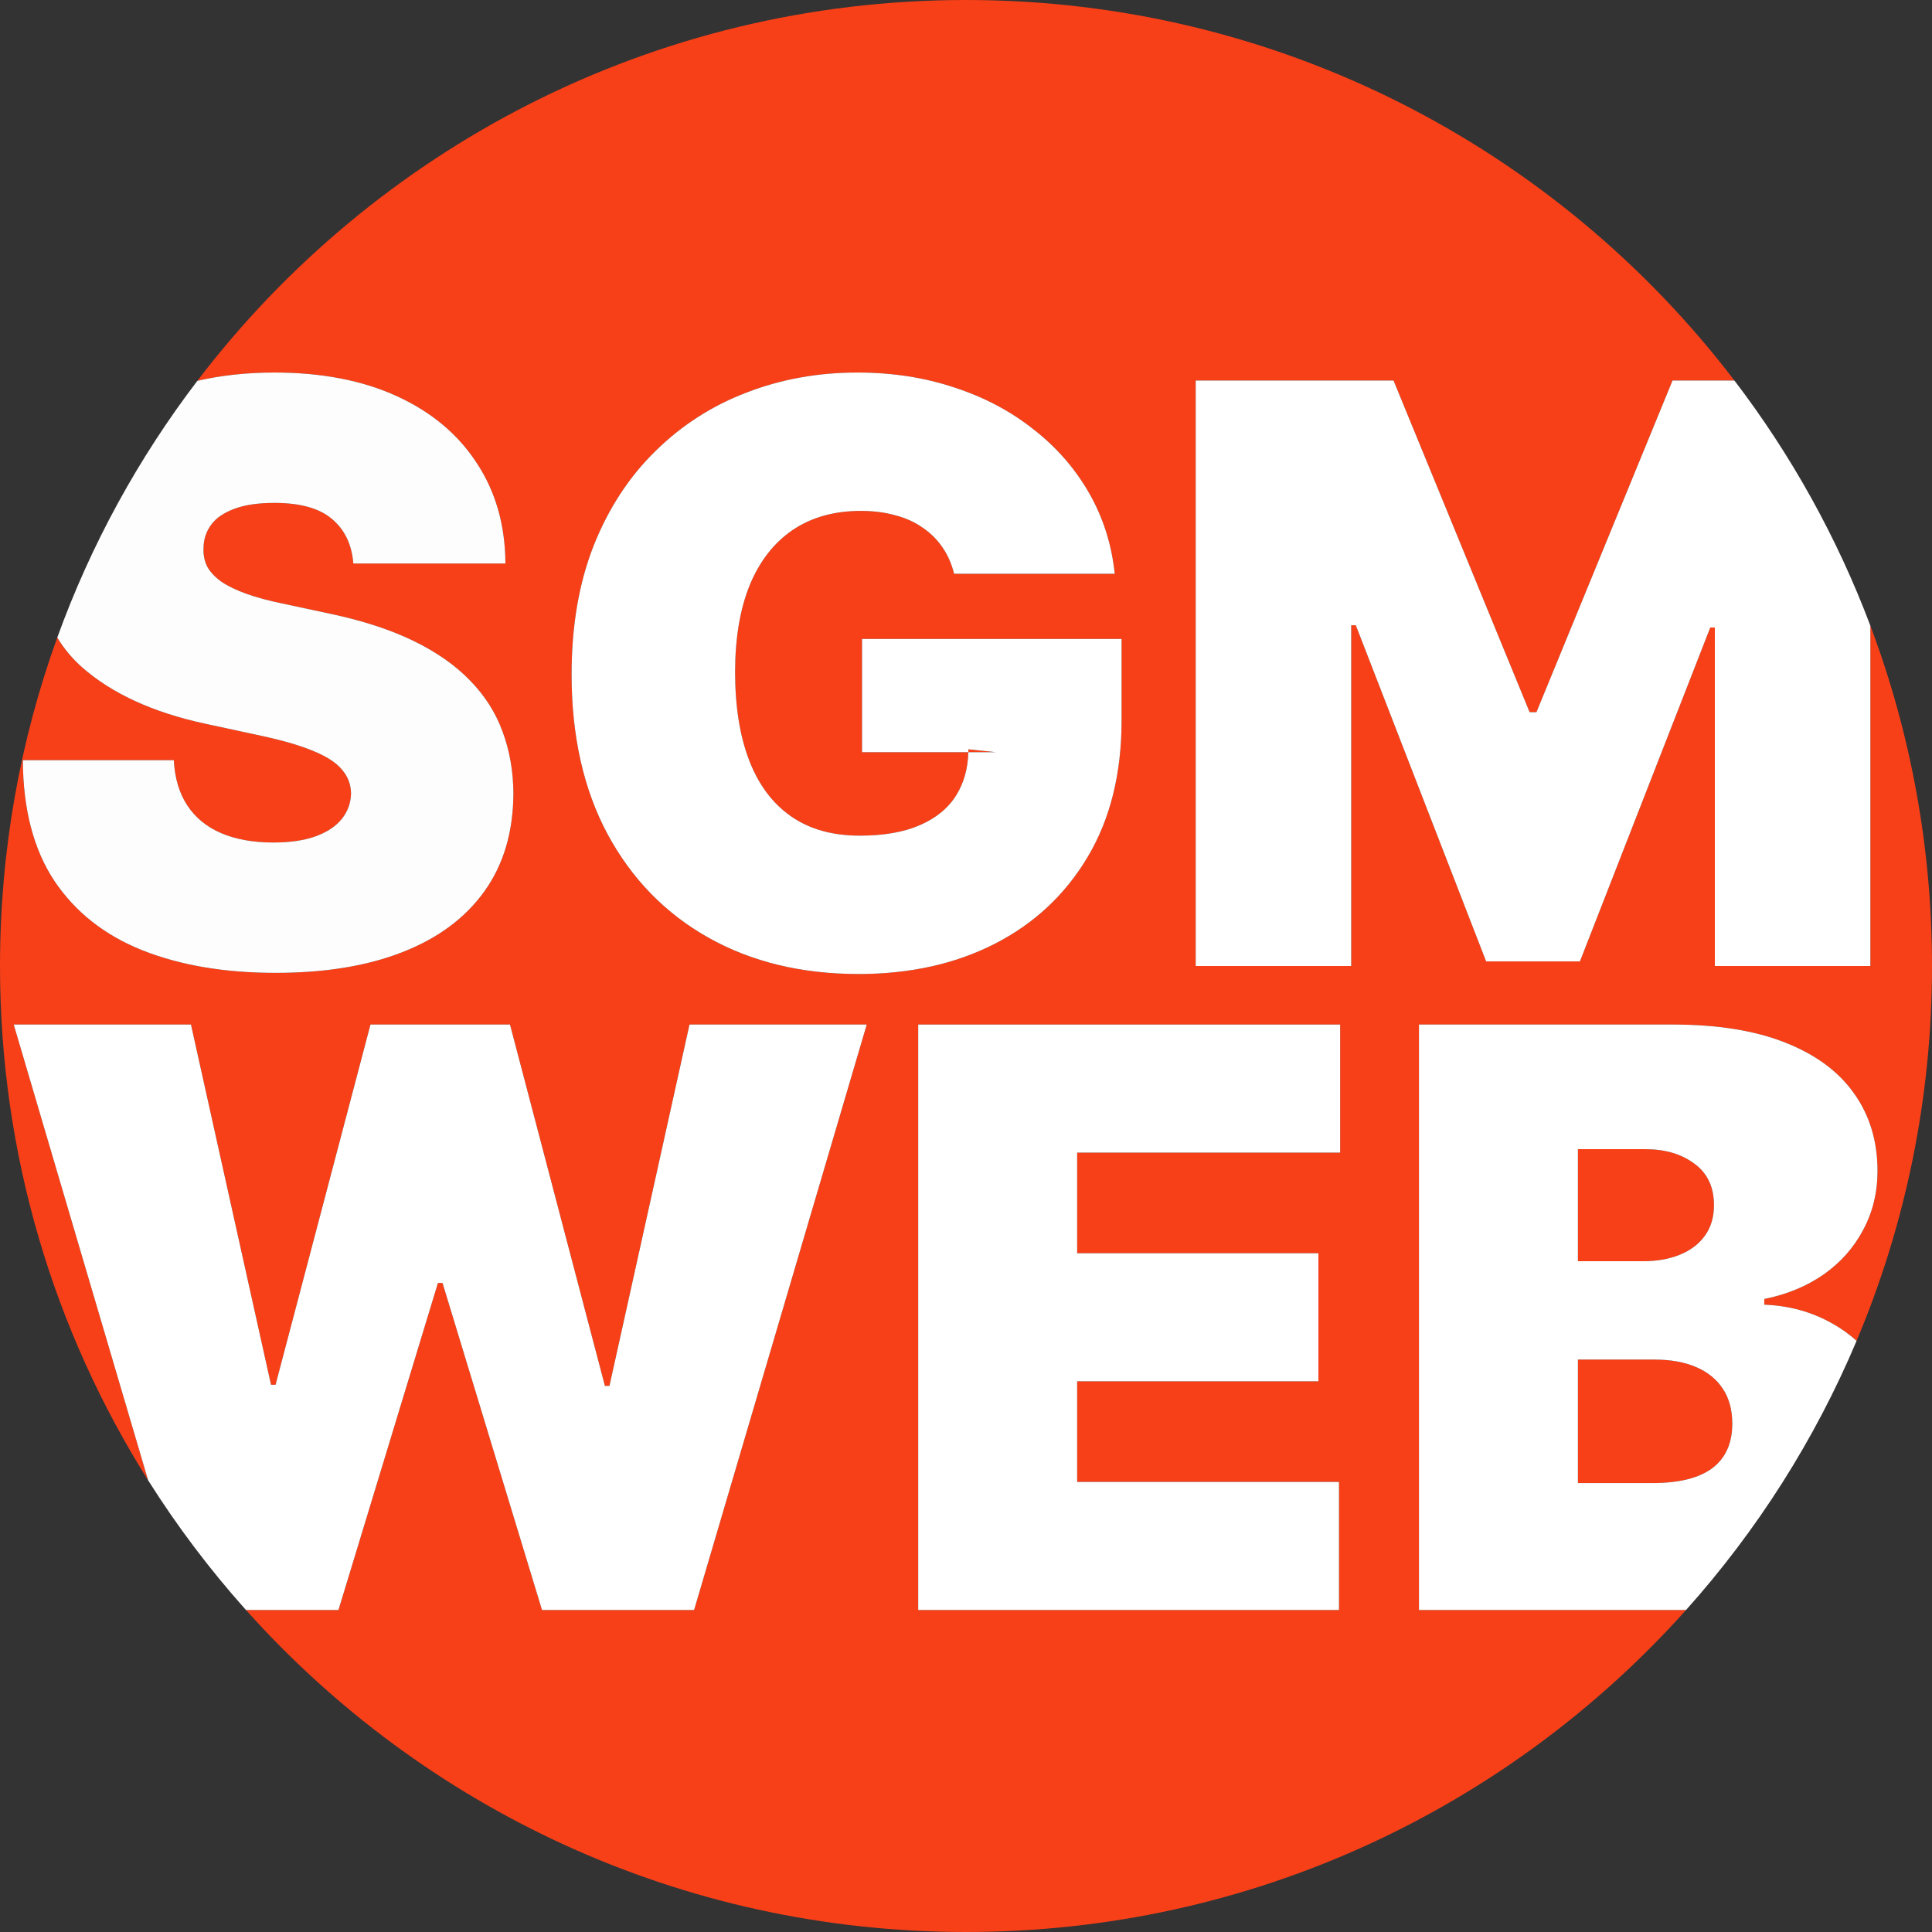 <svg width="96" height="96" viewBox="0 0 96 96" fill="none" xmlns="http://www.w3.org/2000/svg">
<rect x="0" y="0" width="96" height="96" fill="#333333" stroke="none"/>
<path fill-rule="evenodd" clip-rule="evenodd" d="M0 48C0 42.27 1.004 36.774 2.846 31.679C3.174 32.224 3.584 32.717 4.077 33.156C5.563 34.463 7.595 35.396 10.171 35.955L13.068 36.58C14.148 36.816 15.005 37.072 15.639 37.347C16.274 37.612 16.728 37.915 17.003 38.256C17.287 38.587 17.434 38.975 17.443 39.42C17.434 39.894 17.282 40.315 16.989 40.685C16.695 41.054 16.264 41.343 15.696 41.551C15.128 41.76 14.422 41.864 13.579 41.864C12.576 41.864 11.709 41.707 10.98 41.395C10.26 41.082 9.702 40.623 9.304 40.017C8.906 39.411 8.684 38.663 8.636 37.773H1.136C1.146 40.206 1.667 42.205 2.699 43.767C3.741 45.32 5.199 46.471 7.074 47.219C8.958 47.967 11.165 48.341 13.693 48.341C16.155 48.341 18.262 47.995 20.014 47.304C21.776 46.613 23.13 45.604 24.077 44.278C25.024 42.953 25.502 41.333 25.511 39.42C25.502 38.312 25.322 37.29 24.972 36.352C24.631 35.415 24.096 34.572 23.366 33.824C22.637 33.066 21.7 32.408 20.554 31.849C19.408 31.291 18.03 30.841 16.421 30.5L14.034 29.989C13.343 29.847 12.746 29.686 12.244 29.506C11.742 29.326 11.331 29.127 11.008 28.909C10.687 28.682 10.45 28.431 10.298 28.156C10.156 27.872 10.095 27.555 10.114 27.204C10.123 26.778 10.251 26.4 10.497 26.068C10.743 25.737 11.122 25.476 11.633 25.287C12.154 25.088 12.822 24.989 13.636 24.989C14.915 24.989 15.867 25.254 16.491 25.784C17.126 26.314 17.481 27.053 17.557 28H25.114C25.104 26.097 24.631 24.435 23.693 23.014C22.765 21.584 21.444 20.476 19.73 19.69C18.016 18.904 15.985 18.511 13.636 18.511C12.267 18.511 10.99 18.649 9.806 18.924C18.575 7.422 32.421 0 48 0C63.573 0 77.414 7.416 86.183 18.909H83.107L76.346 35.386H76.005L69.244 18.909H59.414V48H67.141V31.068H67.369L73.846 47.773H78.505L84.982 31.182H85.21V48H92.937V31.09C94.917 36.35 96 42.048 96 48C96 54.605 94.666 60.898 92.253 66.625C91.897 66.305 91.505 66.023 91.076 65.781C90.053 65.194 88.917 64.877 87.667 64.829V64.546C88.794 64.318 89.779 63.911 90.621 63.324C91.464 62.727 92.118 61.989 92.582 61.108C93.055 60.227 93.292 59.252 93.292 58.182C93.292 56.705 92.904 55.421 92.127 54.332C91.36 53.243 90.219 52.401 88.704 51.804C87.198 51.207 85.337 50.909 83.121 50.909H70.508V80H83.778C74.989 89.82 62.216 96 48 96C33.784 96 21.011 89.82 12.222 80H16.818L21.761 63.75H21.989L26.932 80H34.489L43.068 50.909H34.261L30.284 68.864H30.057L25.341 50.909H18.409L13.693 68.807H13.466L9.489 50.909H0.682L7.36 73.554C2.698 66.155 0 57.392 0 48ZM47.408 28.511C47.285 28.009 47.09 27.569 46.825 27.19C46.56 26.802 46.229 26.475 45.831 26.21C45.443 25.936 44.988 25.732 44.467 25.599C43.956 25.457 43.392 25.386 42.777 25.386C41.451 25.386 40.32 25.704 39.382 26.338C38.454 26.973 37.744 27.886 37.251 29.079C36.769 30.273 36.527 31.712 36.527 33.398C36.527 35.102 36.759 36.561 37.223 37.773C37.687 38.985 38.378 39.913 39.297 40.557C40.215 41.201 41.356 41.523 42.72 41.523C43.923 41.523 44.922 41.347 45.717 40.997C46.522 40.647 47.124 40.15 47.521 39.506C47.897 38.897 48.096 38.187 48.116 37.375H49.481L48.118 37.233C48.118 37.281 48.117 37.328 48.116 37.375H42.834V31.75H55.731V35.784C55.731 38.436 55.168 40.704 54.041 42.588C52.924 44.463 51.38 45.903 49.41 46.906C47.45 47.901 45.201 48.398 42.663 48.398C39.832 48.398 37.346 47.796 35.206 46.594C33.066 45.391 31.394 43.677 30.192 41.452C28.999 39.226 28.402 36.58 28.402 33.511C28.402 31.106 28.767 28.975 29.496 27.119C30.234 25.263 31.257 23.696 32.564 22.418C33.871 21.13 35.381 20.159 37.095 19.506C38.809 18.843 40.646 18.511 42.606 18.511C44.33 18.511 45.93 18.758 47.408 19.25C48.894 19.733 50.206 20.424 51.342 21.324C52.488 22.214 53.411 23.27 54.112 24.491C54.813 25.713 55.239 27.053 55.391 28.511H47.408ZM78.406 73.693H82.099C83.424 73.693 84.419 73.447 85.082 72.954C85.745 72.453 86.076 71.714 86.076 70.739C86.076 70.057 85.92 69.479 85.607 69.006C85.295 68.532 84.85 68.172 84.272 67.926C83.704 67.68 83.017 67.557 82.212 67.557H78.406V73.693ZM78.406 62.67H81.644C82.335 62.67 82.946 62.562 83.477 62.344C84.007 62.126 84.419 61.813 84.712 61.406C85.015 60.99 85.167 60.483 85.167 59.886C85.167 58.987 84.845 58.3 84.201 57.827C83.557 57.344 82.743 57.102 81.758 57.102H78.406V62.67ZM45.625 80V50.909H66.591V57.273H53.523V62.273H65.511V68.636H53.523V73.636H66.534V80H45.625Z" fill="#F84018"/>
<path d="M16.491 25.784C17.126 26.314 17.481 27.053 17.557 28H25.114C25.104 26.097 24.631 24.435 23.693 23.014C22.765 21.584 21.444 20.476 19.73 19.69C18.016 18.904 15.985 18.511 13.636 18.511C12.267 18.511 10.99 18.649 9.806 18.924C6.879 22.762 4.518 27.055 2.846 31.679C3.174 32.224 3.584 32.717 4.077 33.156C5.563 34.463 7.595 35.396 10.171 35.955L13.068 36.58C14.148 36.816 15.005 37.072 15.639 37.347C16.274 37.612 16.728 37.915 17.003 38.256C17.287 38.587 17.434 38.975 17.443 39.42C17.434 39.894 17.282 40.315 16.989 40.685C16.695 41.054 16.264 41.343 15.696 41.551C15.128 41.76 14.422 41.864 13.579 41.864C12.576 41.864 11.709 41.707 10.98 41.395C10.26 41.082 9.702 40.623 9.304 40.017C8.906 39.411 8.684 38.663 8.636 37.773H1.136C1.146 40.206 1.667 42.205 2.699 43.767C3.741 45.32 5.199 46.471 7.074 47.219C8.958 47.967 11.165 48.341 13.693 48.341C16.155 48.341 18.262 47.995 20.014 47.304C21.776 46.613 23.13 45.604 24.077 44.278C25.024 42.953 25.502 41.333 25.511 39.42C25.502 38.312 25.322 37.29 24.972 36.352C24.631 35.415 24.096 34.572 23.366 33.824C22.637 33.066 21.7 32.408 20.554 31.849C19.408 31.291 18.03 30.841 16.421 30.5L14.034 29.989C13.343 29.847 12.746 29.686 12.244 29.506C11.742 29.326 11.331 29.127 11.008 28.909C10.687 28.682 10.45 28.431 10.298 28.156C10.156 27.872 10.095 27.555 10.114 27.204C10.123 26.778 10.251 26.4 10.497 26.068C10.743 25.737 11.122 25.476 11.633 25.287C12.154 25.088 12.822 24.989 13.636 24.989C14.915 24.989 15.867 25.254 16.491 25.784Z" fill="#FDFDFD"/>
<path d="M46.825 27.19C47.09 27.569 47.285 28.009 47.408 28.511H55.391C55.239 27.053 54.813 25.713 54.112 24.491C53.411 23.27 52.488 22.214 51.342 21.324C50.206 20.424 48.894 19.733 47.408 19.25C45.93 18.758 44.33 18.511 42.606 18.511C40.646 18.511 38.809 18.843 37.095 19.506C35.381 20.159 33.871 21.13 32.564 22.418C31.257 23.696 30.234 25.263 29.496 27.119C28.767 28.975 28.402 31.106 28.402 33.511C28.402 36.58 28.999 39.226 30.192 41.452C31.394 43.677 33.066 45.391 35.206 46.594C37.346 47.796 39.832 48.398 42.663 48.398C45.201 48.398 47.45 47.901 49.41 46.906C51.38 45.903 52.924 44.463 54.041 42.588C55.168 40.704 55.731 38.436 55.731 35.784V31.75H42.834V37.375H48.116C48.117 37.328 48.118 37.281 48.118 37.233L49.481 37.375H48.116C48.096 38.187 47.897 38.897 47.521 39.506C47.124 40.15 46.522 40.647 45.717 40.997C44.922 41.347 43.923 41.523 42.72 41.523C41.356 41.523 40.215 41.201 39.297 40.557C38.378 39.913 37.687 38.985 37.223 37.773C36.759 36.561 36.527 35.102 36.527 33.398C36.527 31.712 36.769 30.273 37.251 29.079C37.744 27.886 38.454 26.973 39.382 26.338C40.32 25.704 41.451 25.386 42.777 25.386C43.392 25.386 43.956 25.457 44.467 25.599C44.988 25.732 45.443 25.936 45.831 26.21C46.229 26.475 46.56 26.802 46.825 27.19Z" fill="white"/>
<path d="M69.244 18.909H59.414V48H67.141V31.068H67.369L73.846 47.773H78.505L84.982 31.182H85.21V48H92.937V31.09C91.278 26.685 88.991 22.588 86.183 18.909H83.107L76.346 35.386H76.005L69.244 18.909Z" fill="white"/>
<path fill-rule="evenodd" clip-rule="evenodd" d="M70.508 50.909V80H83.778C87.295 76.07 90.174 71.558 92.253 66.625C91.897 66.305 91.505 66.023 91.076 65.781C90.053 65.194 88.917 64.877 87.667 64.829V64.546C88.794 64.318 89.779 63.911 90.621 63.324C91.464 62.727 92.118 61.989 92.582 61.108C93.055 60.227 93.292 59.252 93.292 58.182C93.292 56.705 92.904 55.421 92.127 54.332C91.36 53.243 90.219 52.401 88.704 51.804C87.198 51.207 85.337 50.909 83.121 50.909H70.508ZM82.099 73.693H78.406V67.557H82.212C83.017 67.557 83.704 67.68 84.272 67.926C84.85 68.172 85.295 68.532 85.607 69.006C85.92 69.479 86.076 70.057 86.076 70.739C86.076 71.714 85.745 72.453 85.082 72.954C84.419 73.447 83.424 73.693 82.099 73.693ZM81.644 62.67H78.406V57.102H81.758C82.743 57.102 83.557 57.344 84.201 57.827C84.845 58.3 85.167 58.987 85.167 59.886C85.167 60.483 85.015 60.99 84.712 61.406C84.419 61.813 84.007 62.126 83.477 62.344C82.946 62.562 82.335 62.67 81.644 62.67Z" fill="white"/>
<path d="M45.625 80V50.909H66.591V57.273H53.523V62.273H65.511V68.636H53.523V73.636H66.534V80H45.625Z" fill="white"/>
<path d="M9.489 50.909H0.682L7.36 73.554C8.801 75.84 10.429 77.996 12.222 80H16.818L21.761 63.75H21.989L26.932 80H34.489L43.068 50.909H34.261L30.284 68.864H30.057L25.341 50.909H18.409L13.693 68.807H13.466L9.489 50.909Z" fill="white"/>
</svg>
